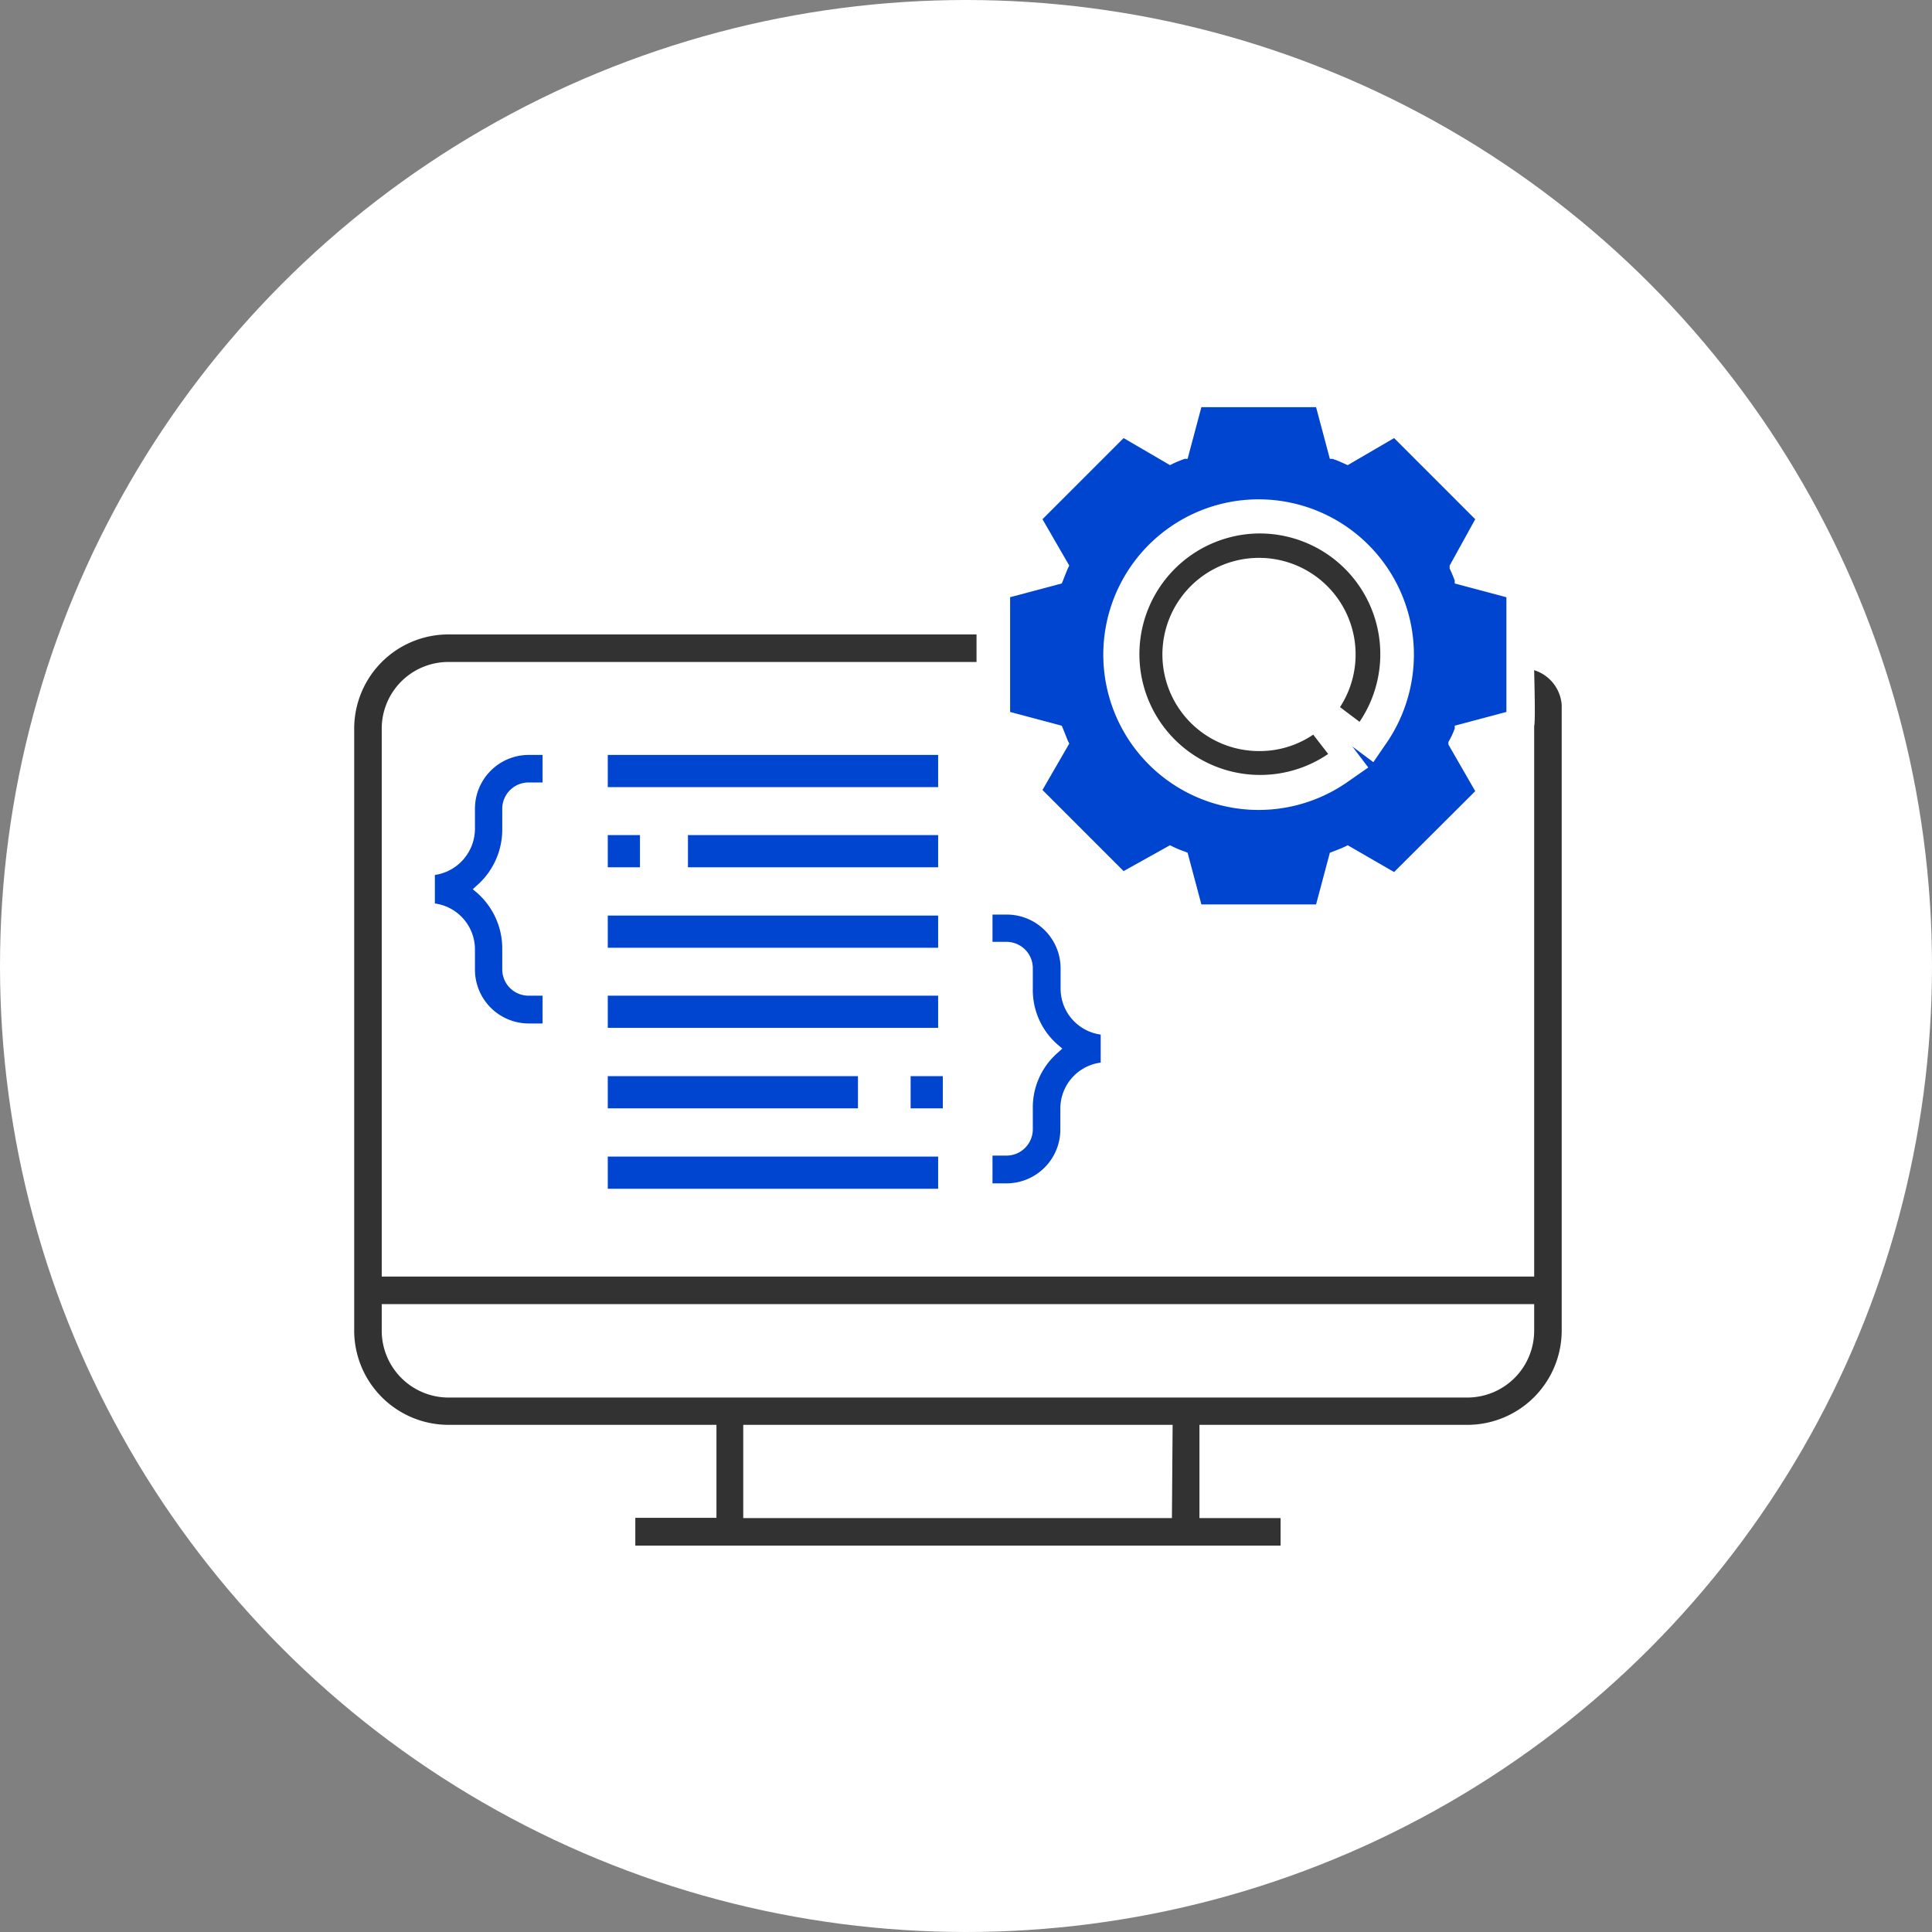 <svg xmlns="http://www.w3.org/2000/svg" width="60" height="60" viewBox="0 0 60 60">
    <rect x="0" y="0" width="60" height="60" fill="#808080" stroke="none"/>
    <g fill="none" fill-rule="evenodd">
        <circle cx="30" cy="30" r="30" fill="#FFF"/>
        <path fill="#323232" fill-rule="nonzero" d="M47.645 20.813c0 .135.045 1.597 0 1.732v17.1h-35.79V22.62a2.07 2.07 0 0 1 2.07-2.062h16.402v-.855H13.925A2.925 2.925 0 0 0 11 22.62v18.75a2.932 2.932 0 0 0 2.925 2.88h8.325v2.888h-2.52V48h20.04v-.855h-2.52V44.25h8.325a2.932 2.932 0 0 0 2.925-2.925V21.893a1.223 1.223 0 0 0-.855-1.08zm-11.25 26.332H23.082V44.25h13.335l-.022 2.895zm11.25-5.813a2.077 2.077 0 0 1-2.07 2.07h-31.65a2.077 2.077 0 0 1-2.07-2.07V40.5h35.79v.832z"/>
        <path fill="#0045CF" d="M14.75 25.117v.623a1.455 1.455 0 0 1-1.245 1.433v.885a1.44 1.44 0 0 1 1.245 1.425v.622a1.673 1.673 0 0 0 1.672 1.68h.428v-.863h-.435a.817.817 0 0 1-.817-.817v-.622a2.303 2.303 0 0 0-.75-1.726l-.166-.142.166-.15c.484-.442.756-1.07.75-1.725v-.622a.818.818 0 0 1 .817-.818h.435v-.855h-.435a1.672 1.672 0 0 0-1.665 1.673zM32.938 30.705v-.63a1.672 1.672 0 0 0-1.688-1.672h-.427v.847h.427a.818.818 0 0 1 .825.817v.63a2.25 2.25 0 0 0 .75 1.726l.165.142-.165.15a2.25 2.25 0 0 0-.75 1.725v.622a.818.818 0 0 1-.825.826h-.427v.862h.427a1.673 1.673 0 0 0 1.68-1.672v-.623A1.44 1.44 0 0 1 34.183 33v-.87a1.44 1.44 0 0 1-1.245-1.425zM18.875 23.445h10.26v1h-10.26zM21.365 25.935h7.77v1h-7.77zM18.875 25.935h1v1h-1zM18.875 28.433h10.26v1h-10.26zM18.875 30.922h10.26v1h-10.26zM28.28 33.42h1v1h-1zM18.875 33.42h7.77v1h-7.77zM18.875 35.918h10.26v1h-10.26zM45.178 22.627v-.09l1.605-.427v-3.562l-1.605-.428v-.09a5.047 5.047 0 0 0-.158-.375v-.09l.795-1.44-2.52-2.52-1.44.84-.105-.045a3.458 3.458 0 0 0-.367-.15H41.3l-.428-1.605H37.31l-.428 1.605h-.09a3.75 3.75 0 0 0-.367.15l-.09.045-1.44-.84-2.52 2.52.832 1.44-.045.09a13.01 13.01 0 0 0-.15.375l-.037.09-1.605.427v3.563l1.605.428.037.09.15.375.045.09-.832 1.44 2.52 2.52 1.44-.803.09.045c.119.058.242.108.367.15l.09.037.428 1.606h3.562l.428-1.606.097-.037c.113-.045.24-.09.368-.15l.09-.045 1.44.832 2.52-2.512-.833-1.447v-.083c.098-.165.15-.292.195-.412zm-2.085.398l-.443.645-.652-.488.495.653-.645.45a4.823 4.823 0 1 1 2.062-3.96c0 .961-.284 1.9-.817 2.7z"/>
        <path fill="#323232" fill-rule="nonzero" d="M39.095 16.567a3.75 3.75 0 1 0 2.153 6.848l-.465-.6a2.955 2.955 0 0 1-1.68.51 3 3 0 1 1 2.512-1.365l.607.457a3.75 3.75 0 0 0-.46-4.76 3.75 3.75 0 0 0-2.667-1.09z"/>
    </g>
</svg>
